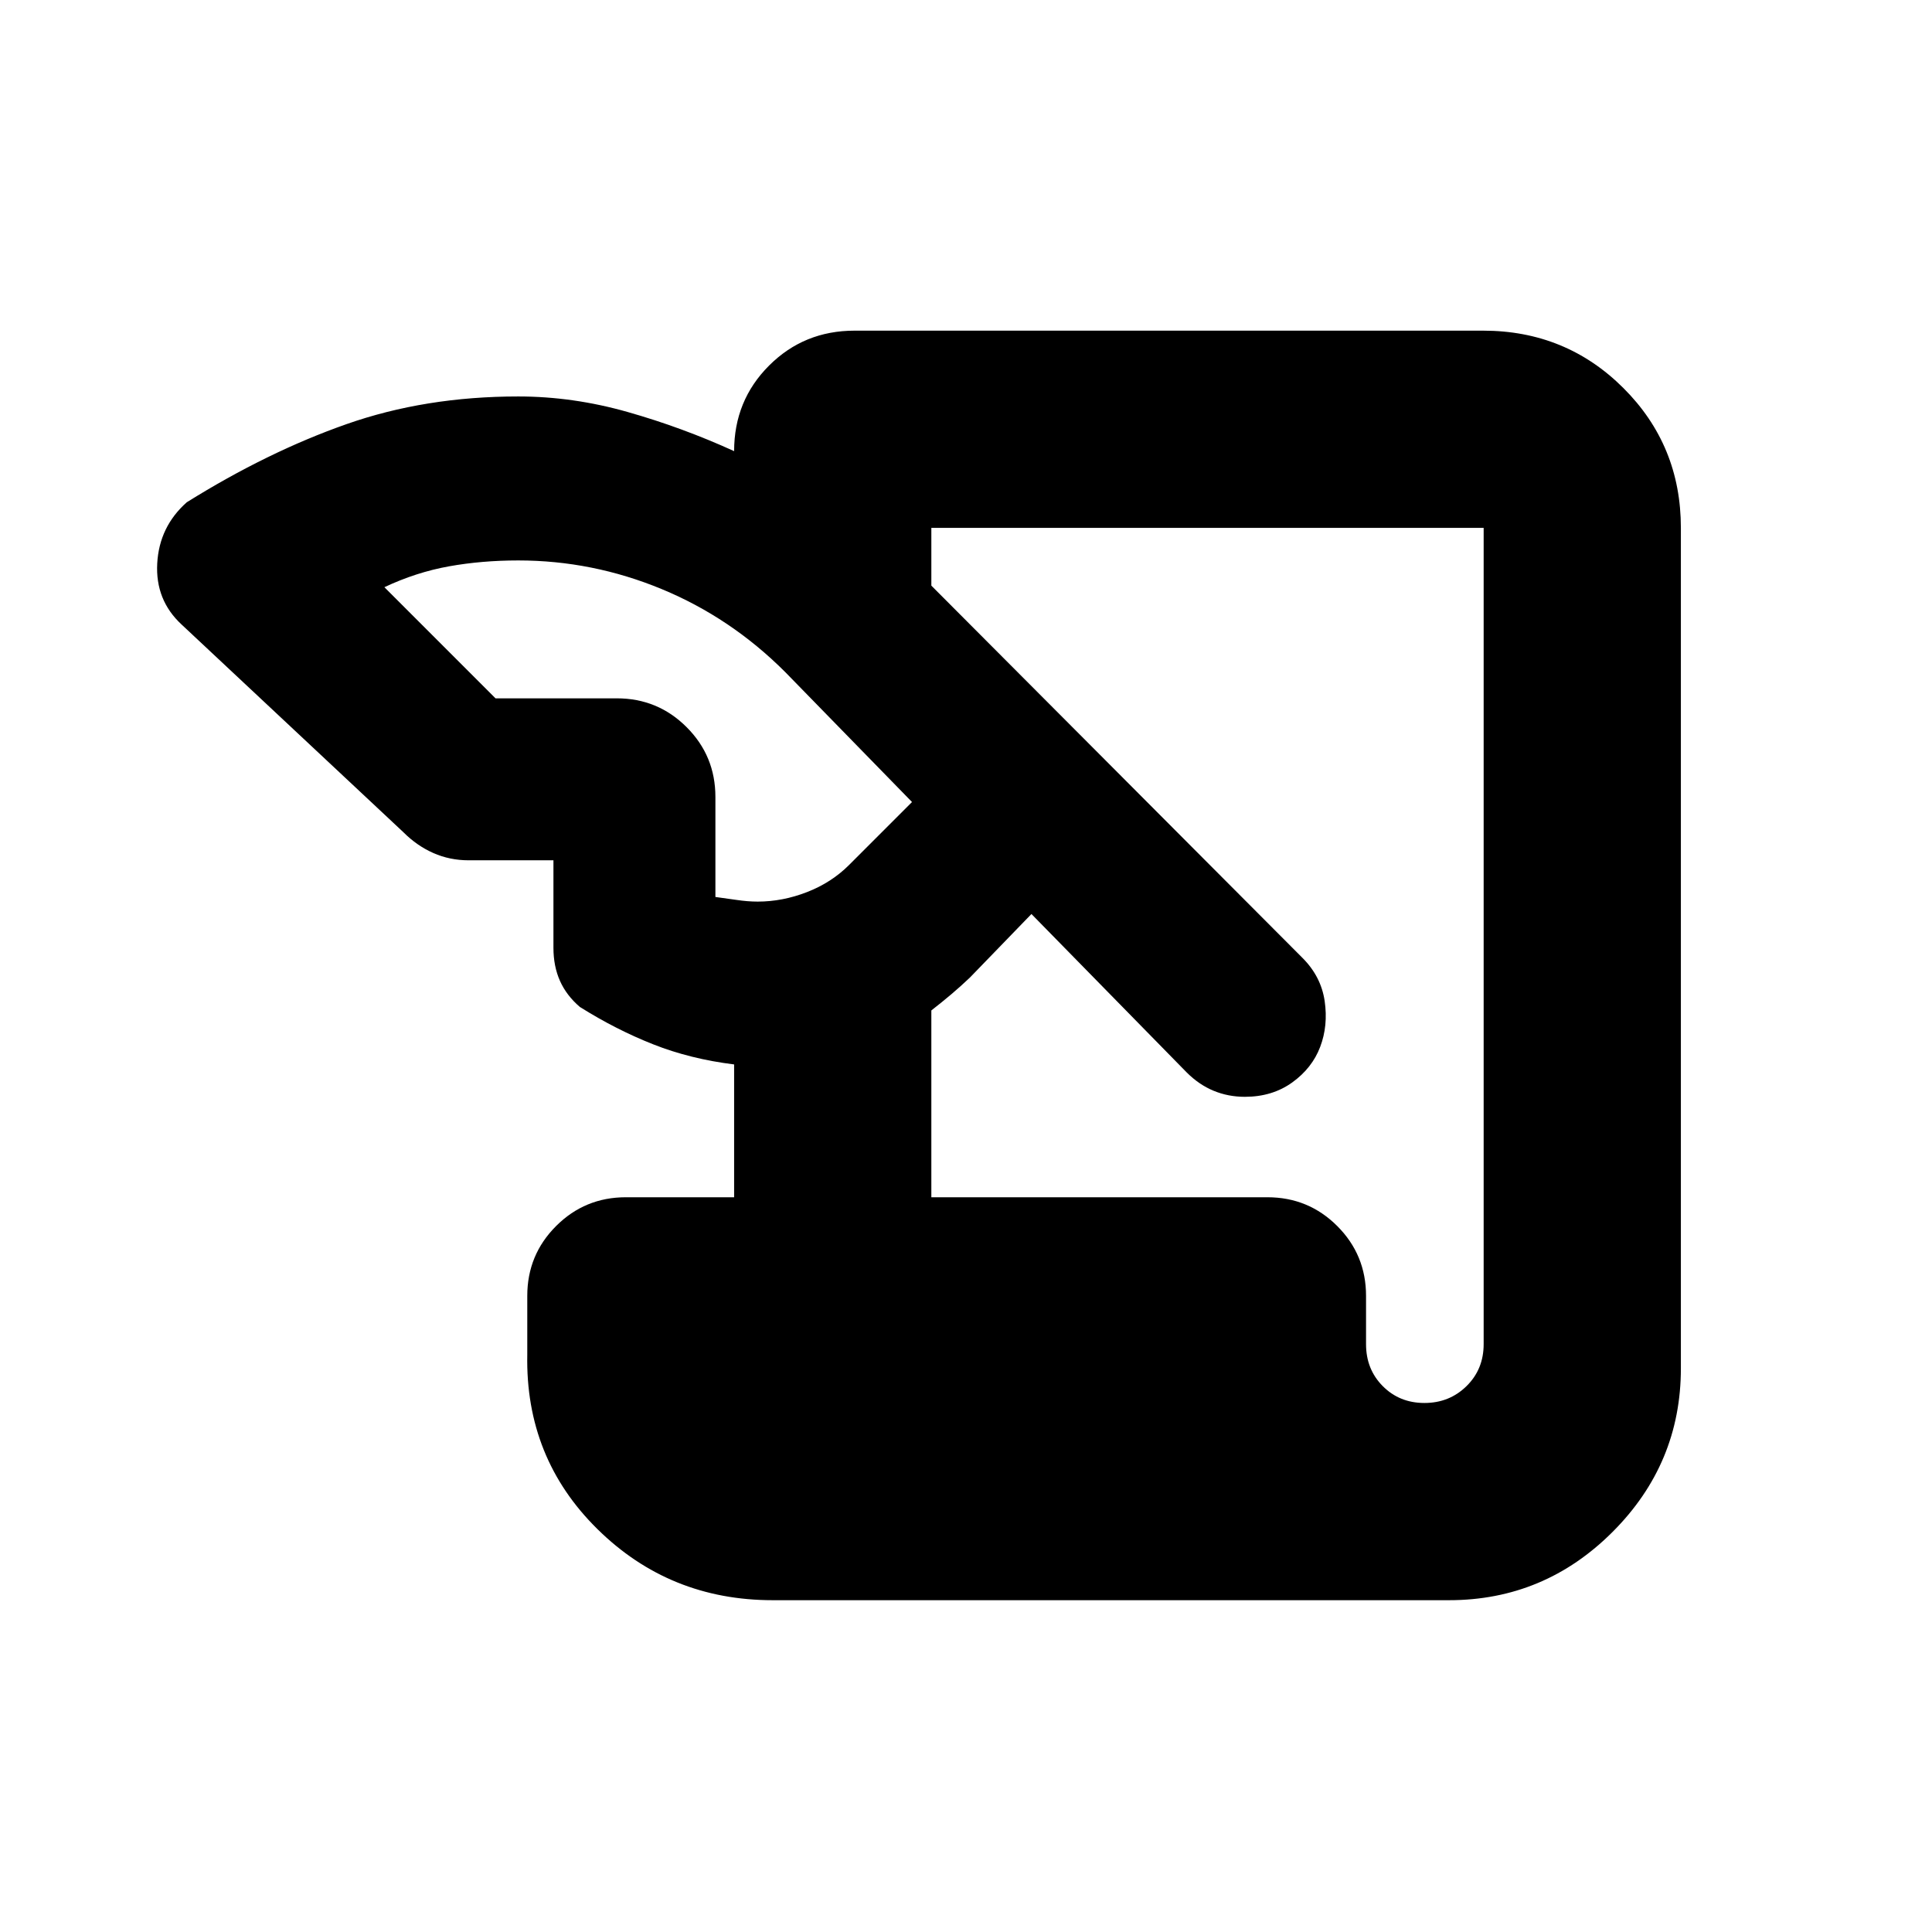 <svg xmlns="http://www.w3.org/2000/svg" height="20" viewBox="0 -960 960 960" width="20"><path d="M384-164.87q-51.32 0-87.16-35.35Q261-235.56 262-286.87v-29.22q0-20.38 14.31-34.69 14.3-14.31 34.69-14.31h53.78v-66q-21.74-2.69-40.19-9.98-18.46-7.28-36.46-18.58-6.67-5.71-9.9-12.99-3.23-7.27-3.23-16.4v-43.48h-42.09q-9.44 0-17.63-3.63-8.18-3.63-14.85-10.33L90.26-649.65q-13.13-12.13-12.13-30.39 1-18.26 14.7-30.4 40.08-25 79.26-38.78Q211.26-763 257.52-763q27.2 0 54.36 7.72 27.16 7.71 52.9 19.45 0-25.16 17.36-42.51 17.35-17.36 42.51-17.36h312.28q41.13 0 69.71 28.5 28.58 28.5 28.58 69.5v417.61q0 47.35-33.94 81.29-33.93 33.93-81.28 33.93H384Zm78.78-200.22h167q20.39 0 34.7 14.31 14.3 14.31 14.3 34.69v24q0 12.48 8.31 20.85 8.32 8.37 20.7 8.37 12.38 0 20.91-8.37 8.52-8.37 8.52-20.85V-697.7H462.78v28.7l184.43 184.99q9.22 9.23 11.01 21.42 1.78 12.2-2.22 22.76-4 10.57-13.91 17.7-9.92 7.13-23.53 7.13-8.27 0-15.52-3-7.26-3-13.39-9.13l-77.13-78.7-30.61 31.61q-4.58 4.35-9.05 8.13-4.47 3.79-10.08 8.18v92.82ZM246.22-613h60.26q20.38 0 34.69 14.31 14.31 14.3 14.31 34.69v49.7q4.64.59 10.32 1.44 5.69.86 10.72.86 12.31 0 24.46-4.72t20.89-13.45l31.3-31.31-63.04-64.61q-27-27-61.37-41.21-34.37-14.22-71.24-14.22-18.09 0-34.44 2.93-16.34 2.94-32.08 10.37L246.22-613Z"/></svg>